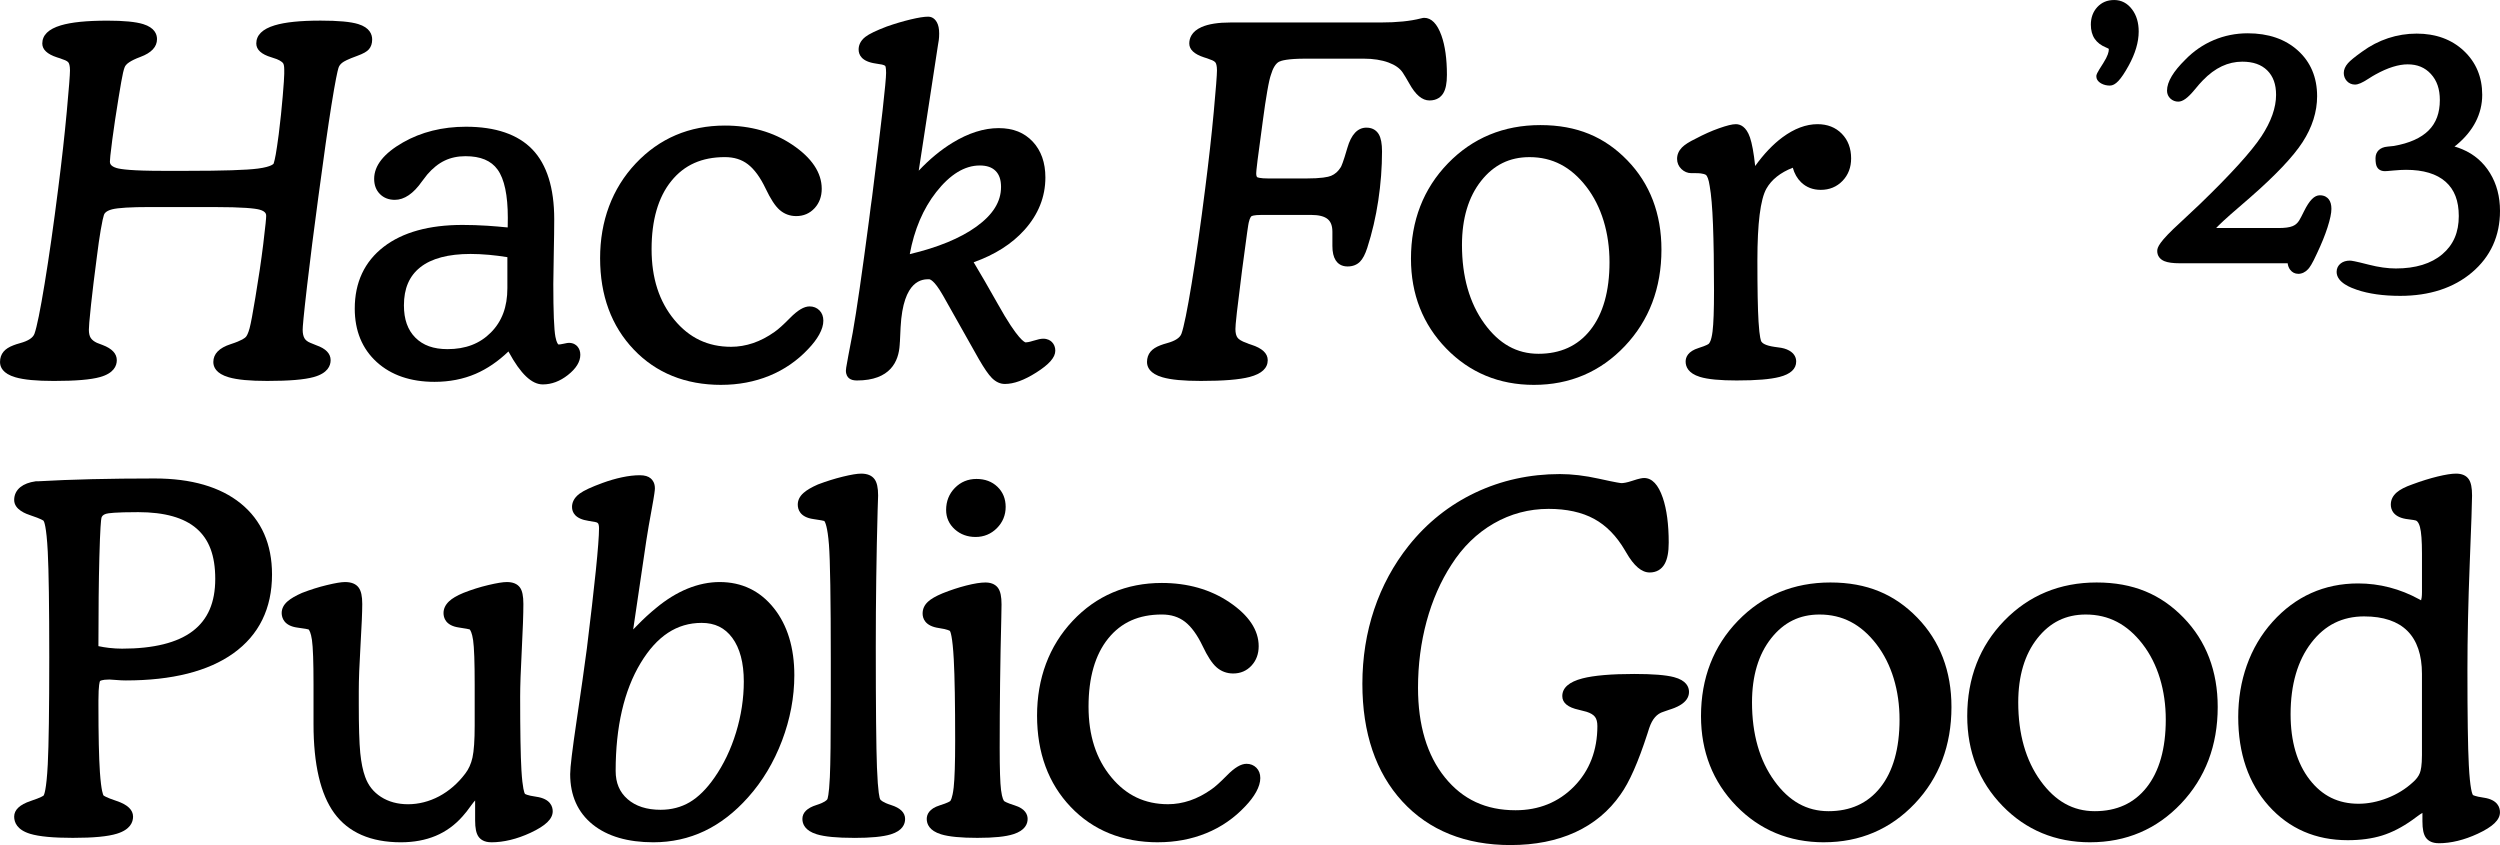 <svg xmlns="http://www.w3.org/2000/svg" fill="none" viewBox="0 0 142 48" height="48" width="142">
<g clip-path="url(#clip0_659_1281)">
<path fill="black" d="M15.178 21.637C14.19 21.637 13.475 21.57 12.992 21.429C12.268 21.219 12.117 20.842 12.117 20.564C12.117 20.1 12.449 19.759 13.103 19.548C13.755 19.338 13.927 19.186 13.971 19.13C14.016 19.076 14.094 18.952 14.178 18.64C14.249 18.373 14.36 17.785 14.506 16.893C14.689 15.809 14.838 14.794 14.951 13.877C15.09 12.74 15.119 12.375 15.119 12.268C15.119 12.185 15.119 12.012 14.746 11.909C14.502 11.841 13.846 11.76 12.109 11.76H8.516C7.425 11.76 6.702 11.804 6.367 11.89C5.972 11.992 5.918 12.163 5.9 12.219C5.866 12.322 5.808 12.55 5.719 13.072C5.646 13.496 5.575 13.999 5.504 14.57C5.364 15.63 5.252 16.548 5.171 17.302C5.069 18.243 5.048 18.598 5.048 18.73C5.048 18.93 5.084 19.087 5.154 19.195C5.227 19.306 5.345 19.399 5.507 19.474C5.579 19.506 5.685 19.547 5.826 19.596C6.364 19.8 6.634 20.089 6.634 20.458C6.634 20.774 6.469 21.197 5.684 21.417C5.153 21.566 4.295 21.638 3.062 21.638C2.075 21.638 1.359 21.571 0.876 21.43C0.152 21.22 0.001 20.843 0.001 20.564C0.001 20.333 0.068 20.134 0.201 19.975C0.325 19.827 0.509 19.709 0.765 19.612C0.856 19.575 0.986 19.533 1.155 19.486C1.606 19.362 1.876 19.184 1.958 18.956C2.092 18.586 2.286 17.631 2.535 16.115C2.787 14.59 3.046 12.765 3.308 10.692C3.507 9.134 3.67 7.673 3.792 6.349C3.913 5.037 3.975 4.247 3.975 4C3.975 3.726 3.924 3.607 3.894 3.561C3.862 3.511 3.779 3.439 3.575 3.375L3.559 3.371L3.544 3.364C3.476 3.334 3.373 3.298 3.237 3.258C2.68 3.076 2.402 2.812 2.402 2.472C2.402 1.996 2.755 1.65 3.453 1.441C4.055 1.261 4.924 1.173 6.106 1.173C7.04 1.173 7.703 1.238 8.132 1.369C8.782 1.571 8.918 1.943 8.918 2.221C8.918 2.661 8.601 3.002 7.975 3.233C7.379 3.453 7.189 3.638 7.129 3.729C7.112 3.752 7.06 3.825 6.99 4.127C6.935 4.367 6.85 4.84 6.738 5.534C6.591 6.432 6.469 7.238 6.378 7.933C6.267 8.784 6.243 9.076 6.243 9.17C6.243 9.254 6.243 9.43 6.622 9.544C6.864 9.617 7.515 9.704 9.239 9.704H10.617C12.659 9.704 14.02 9.66 14.659 9.574C15.459 9.467 15.543 9.291 15.544 9.289C15.581 9.176 15.622 8.999 15.664 8.766C15.707 8.526 15.762 8.154 15.832 7.629C15.927 6.862 16.004 6.129 16.06 5.454C16.116 4.786 16.145 4.362 16.145 4.197V3.947C16.145 3.727 16.106 3.636 16.089 3.607C16.054 3.548 15.982 3.488 15.88 3.433C15.812 3.393 15.685 3.335 15.418 3.256C14.847 3.087 14.557 2.822 14.557 2.469C14.557 1.995 14.909 1.648 15.601 1.439C16.2 1.258 17.053 1.171 18.209 1.171C19.215 1.171 19.914 1.235 20.346 1.367C21.002 1.568 21.139 1.955 21.139 2.245C21.139 2.469 21.078 2.655 20.956 2.797C20.843 2.93 20.639 3.045 20.294 3.172C19.751 3.367 19.53 3.491 19.442 3.561C19.332 3.645 19.261 3.742 19.225 3.857C19.168 4.041 19.051 4.564 18.821 6C18.636 7.16 18.386 8.908 18.081 11.196C17.83 13.053 17.616 14.737 17.446 16.203C17.236 18.01 17.192 18.575 17.192 18.729C17.192 18.934 17.227 19.097 17.294 19.213C17.356 19.32 17.462 19.404 17.618 19.469C17.703 19.503 17.821 19.551 17.971 19.613C18.502 19.798 18.78 20.084 18.78 20.456C18.78 20.773 18.613 21.196 17.822 21.416C17.286 21.565 16.423 21.637 15.181 21.637L15.178 21.637Z"></path>
<path fill="black" d="M30.83 21.835C30.202 21.835 29.572 21.237 28.904 20.007C28.895 19.992 28.887 19.977 28.88 19.963C28.293 20.526 27.667 20.952 27.016 21.233C26.313 21.536 25.527 21.689 24.681 21.689C23.325 21.689 22.22 21.311 21.399 20.565C20.571 19.811 20.15 18.79 20.15 17.529C20.15 16.041 20.704 14.86 21.796 14.018C22.866 13.194 24.37 12.776 26.267 12.776C26.731 12.776 27.207 12.791 27.681 12.822C28.061 12.848 28.449 12.88 28.836 12.919C28.836 12.905 28.838 12.891 28.838 12.877C28.841 12.765 28.844 12.597 28.844 12.373C28.844 11.092 28.65 10.171 28.266 9.637C27.896 9.122 27.299 8.872 26.438 8.872C26 8.872 25.603 8.956 25.256 9.123C24.907 9.29 24.575 9.556 24.268 9.913C24.206 9.992 24.102 10.126 23.964 10.308C23.482 10.998 22.962 11.351 22.426 11.351C22.082 11.351 21.797 11.24 21.58 11.022C21.362 10.803 21.252 10.512 21.252 10.158C21.252 9.406 21.803 8.711 22.89 8.09C23.927 7.498 25.13 7.198 26.464 7.198C28.15 7.198 29.421 7.634 30.244 8.493C31.064 9.35 31.48 10.682 31.48 12.452C31.48 12.948 31.471 13.611 31.454 14.422C31.437 15.23 31.428 15.805 31.428 16.131C31.428 17.707 31.469 18.717 31.548 19.133C31.615 19.486 31.709 19.567 31.723 19.567C31.77 19.567 31.855 19.56 31.998 19.527C32.192 19.483 32.264 19.474 32.313 19.474C32.565 19.474 32.715 19.585 32.796 19.677C32.906 19.803 32.962 19.963 32.962 20.153C32.962 20.546 32.724 20.933 32.255 21.302C31.807 21.655 31.328 21.835 30.831 21.835L30.83 21.835ZM26.726 14.424C25.466 14.424 24.504 14.68 23.87 15.183C23.246 15.679 22.943 16.386 22.943 17.345C22.943 18.139 23.155 18.739 23.592 19.178C24.029 19.617 24.626 19.831 25.416 19.831C26.444 19.831 27.25 19.523 27.881 18.888C28.512 18.254 28.819 17.43 28.819 16.369V14.607C28.45 14.548 28.103 14.504 27.785 14.475C27.404 14.441 27.049 14.424 26.727 14.424H26.726Z"></path>
<path fill="black" d="M40.963 21.861C38.938 21.861 37.267 21.186 35.997 19.853C34.729 18.524 34.086 16.78 34.086 14.668C34.086 12.556 34.766 10.712 36.107 9.286C37.452 7.857 39.156 7.132 41.173 7.132C42.637 7.132 43.925 7.498 45 8.219C46.11 8.964 46.674 9.807 46.674 10.725C46.674 11.163 46.537 11.533 46.268 11.825C45.993 12.123 45.642 12.274 45.225 12.274C44.862 12.274 44.541 12.153 44.274 11.916C44.025 11.696 43.769 11.301 43.487 10.709C43.185 10.075 42.846 9.611 42.479 9.33C42.122 9.057 41.695 8.924 41.173 8.924C39.865 8.924 38.869 9.368 38.13 10.282C37.386 11.2 37.01 12.502 37.01 14.153C37.01 15.805 37.443 17.125 38.298 18.161C39.153 19.196 40.209 19.698 41.528 19.698C41.942 19.698 42.361 19.628 42.773 19.489C43.188 19.348 43.599 19.134 43.995 18.852C44.202 18.71 44.493 18.448 44.864 18.071C45.311 17.616 45.668 17.404 45.986 17.404C46.204 17.404 46.397 17.481 46.543 17.628C46.691 17.776 46.766 17.974 46.766 18.215C46.766 18.455 46.689 18.715 46.53 19.004C46.383 19.27 46.172 19.547 45.904 19.826C45.28 20.491 44.535 21.003 43.694 21.346C42.857 21.687 41.938 21.86 40.964 21.86L40.963 21.861Z"></path>
<path fill="black" d="M57.075 21.809C56.81 21.809 56.561 21.693 56.335 21.466C56.142 21.272 55.901 20.921 55.597 20.395L53.6 16.85C53.582 16.826 53.564 16.795 53.544 16.754C53.052 15.886 52.801 15.861 52.774 15.861C52.409 15.861 51.298 15.861 51.154 18.586C51.137 18.936 51.115 19.417 51.115 19.417L51.112 19.433C51.105 19.474 51.102 19.525 51.102 19.587C51.047 20.519 50.581 21.611 48.67 21.611C48.473 21.611 48.326 21.569 48.223 21.483C48.143 21.416 48.047 21.287 48.047 21.051C48.047 21.005 48.047 20.92 48.19 20.175L48.433 18.903C48.658 17.635 48.97 15.479 49.362 12.496C49.433 11.912 49.49 11.487 49.533 11.198C49.792 9.138 49.993 7.483 50.129 6.29C50.262 5.108 50.33 4.386 50.33 4.144C50.33 3.833 50.289 3.752 50.287 3.749C50.287 3.749 50.252 3.706 50.101 3.668C50.029 3.654 49.902 3.633 49.733 3.607C48.937 3.492 48.77 3.111 48.77 2.812C48.77 2.619 48.837 2.337 49.157 2.091C49.367 1.929 49.764 1.737 50.372 1.505C50.838 1.342 51.288 1.209 51.716 1.106C52.16 0.999 52.49 0.947 52.722 0.947C52.84 0.947 53.06 0.988 53.213 1.264C53.302 1.424 53.345 1.633 53.345 1.903C53.345 2.048 53.338 2.171 53.323 2.277C53.31 2.373 53.294 2.472 53.275 2.571L52.184 9.694C52.798 9.043 53.442 8.511 54.105 8.107C55.009 7.556 55.89 7.277 56.722 7.277C57.555 7.277 58.182 7.536 58.662 8.047C59.136 8.555 59.378 9.238 59.378 10.079C59.378 11.18 58.977 12.184 58.187 13.062C57.474 13.855 56.505 14.471 55.304 14.896C55.688 15.534 56.146 16.325 56.667 17.251C57.832 19.346 58.218 19.444 58.258 19.448C58.321 19.448 58.45 19.432 58.694 19.355C58.949 19.275 59.127 19.238 59.253 19.238C59.506 19.238 59.664 19.342 59.75 19.429C59.875 19.555 59.941 19.724 59.941 19.917C59.941 20.298 59.597 20.693 58.858 21.161C58.169 21.597 57.586 21.809 57.075 21.809V21.809ZM55.646 9.4C54.793 9.4 53.962 9.908 53.175 10.912C52.433 11.859 51.93 13.043 51.675 14.435C53.273 14.055 54.543 13.532 55.45 12.879C56.398 12.197 56.859 11.458 56.859 10.619C56.859 10.216 56.759 9.918 56.551 9.709C56.343 9.5 56.047 9.399 55.645 9.399L55.646 9.4Z"></path>
<path fill="black" d="M68.212 21.637C67.224 21.637 66.509 21.57 66.026 21.429C65.302 21.219 65.15 20.842 65.15 20.563C65.15 20.332 65.218 20.134 65.351 19.974C65.474 19.826 65.659 19.708 65.914 19.611C66.006 19.574 66.136 19.532 66.304 19.486C66.756 19.361 67.025 19.183 67.107 18.955C67.241 18.586 67.436 17.63 67.685 16.115C67.936 14.589 68.196 12.764 68.457 10.691C68.656 9.133 68.82 7.672 68.942 6.348C69.063 5.036 69.124 4.246 69.124 3.999C69.124 3.726 69.074 3.607 69.044 3.561C69.011 3.511 68.929 3.438 68.724 3.375L68.709 3.37L68.694 3.363C68.626 3.334 68.522 3.297 68.386 3.257C67.829 3.075 67.551 2.811 67.551 2.471C67.551 2.186 67.672 1.792 68.249 1.537C68.646 1.363 69.187 1.277 69.905 1.277H78.428C79.345 1.277 80.108 1.2 80.695 1.048C80.801 1.022 80.85 1.013 80.893 1.013C81.305 1.013 81.635 1.351 81.873 2.016C82.08 2.592 82.185 3.344 82.185 4.25C82.185 4.728 82.116 5.072 81.974 5.302C81.86 5.486 81.633 5.706 81.195 5.706C80.78 5.706 80.403 5.389 80.043 4.736C79.898 4.481 79.774 4.273 79.674 4.122C79.515 3.882 79.245 3.691 78.873 3.553C78.477 3.407 78.001 3.332 77.458 3.332H74.153C73.138 3.332 72.776 3.442 72.65 3.506C72.46 3.605 72.297 3.87 72.181 4.272C72.138 4.397 72.073 4.643 71.979 5.186C71.9 5.636 71.817 6.193 71.731 6.843C71.582 7.924 71.482 8.674 71.43 9.096C71.363 9.632 71.353 9.792 71.353 9.841C71.353 9.957 71.374 10.04 71.411 10.064C71.422 10.072 71.541 10.138 72.081 10.138H74.153C75.052 10.138 75.439 10.056 75.604 9.987C75.829 9.894 76.009 9.735 76.154 9.5C76.188 9.446 76.291 9.231 76.53 8.401C76.75 7.637 77.115 7.25 77.615 7.25C78.013 7.25 78.218 7.46 78.319 7.635C78.44 7.846 78.499 8.163 78.499 8.601C78.499 9.516 78.427 10.454 78.286 11.391C78.145 12.329 77.934 13.232 77.66 14.079C77.54 14.448 77.405 14.705 77.247 14.865C77.069 15.044 76.831 15.135 76.539 15.135C76.169 15.135 75.97 14.946 75.868 14.788C75.742 14.592 75.68 14.324 75.68 13.969V13.165C75.68 12.833 75.594 12.599 75.416 12.448C75.226 12.289 74.912 12.208 74.481 12.208H71.649C71.205 12.208 71.094 12.274 71.083 12.282C71.074 12.288 70.993 12.349 70.927 12.644C70.907 12.724 70.834 13.172 70.551 15.337L70.499 15.757C70.394 16.574 70.313 17.232 70.256 17.732C70.187 18.339 70.172 18.589 70.172 18.691C70.172 18.917 70.215 19.084 70.297 19.187C70.358 19.265 70.499 19.379 70.828 19.489L70.846 19.495L70.862 19.503C70.885 19.515 70.941 19.539 71.07 19.579C71.692 19.777 72.007 20.073 72.007 20.457C72.007 20.911 71.662 21.231 70.981 21.411C70.402 21.563 69.496 21.637 68.212 21.637V21.637Z"></path>
<path fill="black" d="M87.125 21.861C85.153 21.861 83.478 21.166 82.147 19.795C80.817 18.426 80.143 16.71 80.143 14.694C80.143 12.538 80.85 10.716 82.245 9.277C83.642 7.836 85.408 7.105 87.492 7.105C89.576 7.105 91.143 7.778 92.431 9.105C93.717 10.43 94.37 12.137 94.37 14.179C94.37 16.36 93.67 18.204 92.289 19.66C90.905 21.12 89.168 21.861 87.125 21.861V21.861ZM86.876 8.925C85.745 8.925 84.847 9.366 84.129 10.273C83.406 11.187 83.04 12.413 83.04 13.917C83.04 15.714 83.468 17.215 84.313 18.38C85.15 19.534 86.156 20.095 87.388 20.095C88.619 20.095 89.613 19.654 90.331 18.746C91.054 17.833 91.42 16.536 91.42 14.892C91.42 13.248 90.976 11.733 90.1 10.601C89.228 9.473 88.173 8.925 86.876 8.925Z"></path>
<path fill="black" d="M98.674 21.611C97.694 21.611 97.002 21.545 96.557 21.408C95.885 21.202 95.744 20.821 95.744 20.537C95.744 20.29 95.872 19.955 96.484 19.765C96.954 19.618 97.046 19.537 97.055 19.528C97.091 19.496 97.205 19.371 97.273 18.827C97.328 18.392 97.356 17.613 97.356 16.514C97.356 15.013 97.336 13.749 97.298 12.76C97.26 11.78 97.197 11.046 97.112 10.575C97.052 10.155 96.962 10.004 96.914 9.95C96.897 9.931 96.787 9.835 96.314 9.835H96.064C95.856 9.835 95.663 9.754 95.504 9.601C95.343 9.446 95.258 9.246 95.258 9.024C95.258 8.785 95.35 8.569 95.53 8.381C95.686 8.22 95.947 8.053 96.329 7.87C96.774 7.633 97.219 7.434 97.64 7.286C98.09 7.127 98.393 7.053 98.594 7.053C98.843 7.053 99.185 7.184 99.399 7.808C99.515 8.148 99.613 8.681 99.694 9.429C100.186 8.744 100.708 8.197 101.248 7.797C101.918 7.303 102.586 7.053 103.236 7.053C103.798 7.053 104.261 7.235 104.614 7.595C104.966 7.954 105.144 8.426 105.144 8.998C105.144 9.508 104.98 9.937 104.655 10.274C104.329 10.612 103.913 10.784 103.42 10.784C102.974 10.784 102.597 10.639 102.302 10.352C102.081 10.138 101.924 9.861 101.83 9.526C101.123 9.803 100.62 10.204 100.33 10.719C99.992 11.321 99.82 12.689 99.82 14.786C99.82 16.392 99.841 17.565 99.885 18.271C99.941 19.194 100.028 19.376 100.045 19.402C100.101 19.488 100.26 19.625 100.784 19.701C100.94 19.718 101.072 19.737 101.173 19.756C101.407 19.799 101.6 19.878 101.747 19.992C101.928 20.132 102.023 20.32 102.023 20.536C102.023 20.955 101.704 21.25 101.074 21.411C100.549 21.545 99.764 21.61 98.674 21.61L98.674 21.611Z"></path>
<path fill="black" d="M4.168 47.591C3.029 47.591 2.228 47.516 1.717 47.362C0.963 47.134 0.805 46.705 0.805 46.384C0.805 46.001 1.121 45.702 1.743 45.495C2.356 45.291 2.467 45.196 2.478 45.186C2.502 45.152 2.637 44.897 2.713 43.416C2.769 42.32 2.798 40.28 2.798 37.351C2.798 34.423 2.769 32.427 2.713 31.339C2.637 29.87 2.502 29.617 2.475 29.581C2.467 29.573 2.356 29.477 1.743 29.274C1.511 29.196 0.805 28.962 0.805 28.397C0.805 28.105 0.928 27.852 1.162 27.665C1.37 27.5 1.658 27.39 2.02 27.339L2.038 27.336H2.175C4.009 27.231 6.238 27.177 8.784 27.177C10.865 27.177 12.51 27.654 13.673 28.595C14.853 29.551 15.451 30.909 15.451 32.63C15.451 34.56 14.712 36.067 13.253 37.11C11.824 38.132 9.768 38.649 7.145 38.649C6.989 38.649 6.8 38.641 6.585 38.622C6.387 38.605 6.263 38.597 6.214 38.597C5.767 38.597 5.681 38.684 5.68 38.684C5.668 38.707 5.591 38.89 5.591 39.79V40.027C5.591 41.763 5.62 43.052 5.675 43.858C5.751 44.95 5.86 45.153 5.881 45.183C5.884 45.185 5.995 45.286 6.62 45.494C7.242 45.701 7.558 46 7.558 46.384C7.558 46.697 7.399 47.121 6.64 47.354C6.124 47.513 5.316 47.59 4.168 47.59L4.168 47.591ZM5.59 36.701C5.796 36.745 5.997 36.778 6.191 36.8C6.449 36.829 6.7 36.844 6.935 36.844C8.728 36.844 10.079 36.508 10.949 35.844C11.808 35.188 12.226 34.219 12.226 32.881C12.226 31.543 11.871 30.637 11.171 30.026C10.46 29.404 9.344 29.09 7.853 29.09C6.53 29.09 6.138 29.149 6.022 29.184C5.836 29.24 5.785 29.336 5.762 29.413C5.739 29.51 5.688 29.958 5.643 31.682C5.609 32.963 5.592 34.651 5.59 36.701V36.701Z"></path>
<path fill="black" d="M27.898 47.841C27.49 47.841 27.283 47.668 27.18 47.523C27.048 47.336 26.987 47.041 26.987 46.596V45.466C26.933 45.523 26.865 45.606 26.777 45.727C26.578 46.009 26.411 46.221 26.271 46.372C25.84 46.861 25.324 47.236 24.743 47.478C24.166 47.719 23.502 47.842 22.771 47.842C21.062 47.842 19.789 47.286 18.988 46.189C18.205 45.118 17.808 43.418 17.808 41.137V38.869C17.808 37.605 17.778 36.757 17.719 36.349C17.658 35.928 17.565 35.792 17.529 35.753C17.481 35.739 17.333 35.705 16.901 35.649C16.133 35.549 16.005 35.092 15.999 34.828C15.999 34.572 16.111 34.349 16.335 34.155C16.519 33.995 16.788 33.838 17.157 33.676C17.632 33.492 18.102 33.344 18.565 33.233C19.045 33.117 19.383 33.06 19.599 33.06C19.958 33.06 20.218 33.166 20.371 33.374C20.511 33.563 20.576 33.859 20.576 34.306C20.576 34.753 20.542 35.557 20.477 36.657C20.411 37.746 20.379 38.618 20.379 39.252V40.004C20.379 41.265 20.407 42.192 20.462 42.76C20.517 43.315 20.611 43.776 20.742 44.129C20.916 44.615 21.209 44.985 21.638 45.262C22.069 45.54 22.587 45.681 23.178 45.681C23.77 45.681 24.38 45.529 24.941 45.231C25.507 44.929 26.007 44.496 26.426 43.941C26.62 43.69 26.758 43.385 26.837 43.03C26.919 42.656 26.962 42.046 26.962 41.217V38.87C26.962 37.615 26.932 36.771 26.873 36.364C26.812 35.946 26.72 35.798 26.678 35.751C26.628 35.737 26.48 35.702 26.064 35.642C25.305 35.533 25.192 35.081 25.192 34.821C25.192 34.578 25.297 34.354 25.505 34.156C25.683 33.987 25.953 33.829 26.328 33.674C26.788 33.492 27.259 33.344 27.732 33.232C28.221 33.116 28.567 33.06 28.791 33.06C29.133 33.06 29.382 33.164 29.532 33.368C29.666 33.552 29.728 33.85 29.728 34.306C29.728 34.869 29.697 35.748 29.637 36.919C29.576 38.074 29.545 38.966 29.545 39.568C29.545 41.53 29.569 42.933 29.617 43.739C29.68 44.804 29.785 45.043 29.816 45.091C29.816 45.091 29.927 45.181 30.455 45.254C31.272 45.369 31.394 45.822 31.394 46.082C31.394 46.515 30.992 46.903 30.13 47.304C29.359 47.661 28.609 47.843 27.9 47.843L27.898 47.841Z"></path>
<path fill="black" d="M37.113 47.842C35.659 47.842 34.5 47.502 33.667 46.833C32.818 46.149 32.386 45.186 32.386 43.971C32.386 43.584 32.508 42.581 32.756 40.906C32.999 39.27 33.193 37.903 33.333 36.842C33.549 35.087 33.721 33.595 33.843 32.412C33.963 31.234 34.025 30.424 34.025 30.006C34.025 29.824 33.987 29.752 33.971 29.73C33.961 29.716 33.93 29.673 33.814 29.652C33.723 29.634 33.6 29.613 33.438 29.587C32.656 29.473 32.491 29.092 32.491 28.793C32.491 28.591 32.567 28.296 32.93 28.032C33.17 27.858 33.595 27.661 34.228 27.43C34.594 27.296 34.964 27.188 35.326 27.111C35.693 27.033 36.034 26.993 36.339 26.993C36.618 26.993 36.823 27.053 36.966 27.177C37.072 27.268 37.198 27.439 37.198 27.738C37.198 27.834 37.176 28.061 37.01 28.961C36.889 29.611 36.788 30.199 36.71 30.707L35.965 35.753C36.025 35.693 36.098 35.618 36.187 35.528C36.543 35.16 36.908 34.825 37.272 34.53C37.848 34.051 38.448 33.682 39.051 33.435C39.662 33.186 40.276 33.06 40.877 33.06C42.137 33.06 43.174 33.56 43.958 34.546C44.728 35.514 45.118 36.795 45.118 38.354C45.118 39.595 44.883 40.844 44.419 42.07C43.954 43.297 43.306 44.379 42.492 45.287C41.738 46.135 40.904 46.78 40.014 47.203C39.121 47.627 38.145 47.842 37.113 47.842V47.842ZM39.854 35.38C38.447 35.38 37.312 36.127 36.386 37.663C35.446 39.221 34.969 41.282 34.969 43.787C34.969 44.468 35.19 44.992 35.645 45.39C36.103 45.792 36.734 45.996 37.52 45.996C38.133 45.996 38.69 45.851 39.174 45.566C39.667 45.275 40.139 44.807 40.578 44.174C41.101 43.426 41.515 42.562 41.807 41.605C42.099 40.647 42.248 39.673 42.248 38.711C42.248 37.65 42.027 36.815 41.593 36.228C41.171 35.657 40.602 35.38 39.854 35.38L39.854 35.38Z"></path>
<path fill="black" d="M48.506 47.591C47.536 47.591 46.846 47.525 46.396 47.388C45.718 47.182 45.576 46.8 45.576 46.516C45.576 46.157 45.844 45.891 46.374 45.725C46.839 45.579 46.962 45.447 46.993 45.397C47.002 45.38 47.088 45.176 47.136 44.137C47.171 43.374 47.189 41.903 47.189 39.765V37.497C47.189 34.024 47.153 31.815 47.084 30.932C47.005 29.921 46.869 29.654 46.823 29.592C46.768 29.576 46.614 29.542 46.2 29.483C45.428 29.375 45.313 28.922 45.313 28.662C45.313 28.415 45.422 28.192 45.639 27.999C45.82 27.837 46.087 27.68 46.458 27.517C46.942 27.334 47.413 27.186 47.872 27.074C48.348 26.958 48.689 26.902 48.913 26.902C49.263 26.902 49.519 27.007 49.672 27.215C49.811 27.404 49.877 27.701 49.877 28.148C49.877 28.237 49.868 28.513 49.85 28.975C49.78 31.522 49.745 34.133 49.745 36.733C49.745 40.162 49.768 42.468 49.811 43.586C49.868 45.063 49.965 45.347 49.993 45.4C50.024 45.448 50.147 45.58 50.612 45.726C51.142 45.893 51.41 46.159 51.41 46.518C51.41 46.802 51.269 47.184 50.598 47.39C50.152 47.527 49.468 47.593 48.507 47.593L48.506 47.591Z"></path>
<path fill="black" d="M55.543 47.591C54.581 47.591 53.897 47.525 53.452 47.388C52.781 47.182 52.639 46.8 52.639 46.516C52.639 46.269 52.767 45.934 53.379 45.744C53.849 45.598 53.956 45.514 53.973 45.499C53.983 45.49 54.097 45.367 54.169 44.726C54.224 44.233 54.253 43.345 54.253 42.086C54.253 39.982 54.227 38.423 54.174 37.452C54.103 36.123 53.98 35.876 53.957 35.839C53.957 35.839 53.853 35.748 53.33 35.673C52.524 35.559 52.404 35.106 52.404 34.846C52.404 34.585 52.508 34.367 52.705 34.181C52.875 34.02 53.148 33.863 53.54 33.699C53.989 33.519 54.439 33.371 54.881 33.258C55.341 33.142 55.699 33.085 55.977 33.085C56.383 33.085 56.591 33.258 56.693 33.403C56.826 33.592 56.887 33.886 56.887 34.331C56.887 34.419 56.883 34.676 56.874 35.102C56.813 37.517 56.782 40.005 56.782 42.494C56.782 43.673 56.808 44.474 56.859 44.873C56.922 45.371 57.019 45.483 57.037 45.501C57.052 45.514 57.159 45.597 57.629 45.744C58.241 45.934 58.369 46.269 58.369 46.516C58.369 46.793 58.23 47.167 57.565 47.38C57.124 47.522 56.463 47.59 55.543 47.59V47.591ZM55.412 30.5C54.953 30.5 54.557 30.355 54.237 30.07C53.908 29.776 53.74 29.404 53.74 28.964C53.74 28.471 53.907 28.05 54.237 27.713C54.568 27.375 54.981 27.204 55.464 27.204C55.947 27.204 56.344 27.353 56.652 27.647C56.964 27.945 57.122 28.331 57.122 28.792C57.122 29.254 56.955 29.666 56.624 29.999C56.293 30.331 55.885 30.5 55.411 30.5H55.412Z"></path>
<path fill="black" d="M65.782 47.842C63.757 47.842 62.085 47.166 60.816 45.833C59.548 44.504 58.905 42.76 58.905 40.648C58.905 38.536 59.585 36.693 60.926 35.267C62.27 33.837 63.975 33.112 65.992 33.112C67.456 33.112 68.743 33.478 69.819 34.199C70.929 34.944 71.493 35.787 71.493 36.705C71.493 37.143 71.356 37.513 71.087 37.805C70.812 38.103 70.461 38.254 70.044 38.254C69.681 38.254 69.36 38.133 69.093 37.896C68.845 37.677 68.587 37.282 68.306 36.689C68.003 36.055 67.664 35.591 67.298 35.31C66.94 35.037 66.513 34.904 65.992 34.904C64.684 34.904 63.688 35.349 62.949 36.262C62.205 37.18 61.829 38.482 61.829 40.133C61.829 41.785 62.262 43.106 63.117 44.141C63.971 45.176 65.028 45.679 66.346 45.679C66.761 45.679 67.18 45.608 67.592 45.469C68.007 45.328 68.418 45.114 68.814 44.832C69.021 44.69 69.312 44.428 69.683 44.051C70.13 43.596 70.487 43.384 70.805 43.384C71.023 43.384 71.215 43.461 71.362 43.608C71.51 43.757 71.585 43.954 71.585 44.195C71.585 44.435 71.505 44.7 71.348 44.985C71.202 45.25 70.992 45.526 70.723 45.806C70.099 46.471 69.354 46.984 68.513 47.326C67.675 47.668 66.757 47.84 65.783 47.84L65.782 47.842Z"></path>
<path fill="black" d="M85.808 48C83.233 48 81.161 47.166 79.65 45.519C78.146 43.88 77.383 41.633 77.383 38.842C77.383 37.36 77.608 35.937 78.053 34.614C78.497 33.29 79.157 32.073 80.012 30.998C81.048 29.697 82.321 28.682 83.798 27.982C85.275 27.282 86.891 26.927 88.601 26.927C89.281 26.927 90.027 27.015 90.815 27.19C91.865 27.423 92.065 27.441 92.101 27.441C92.201 27.441 92.388 27.419 92.712 27.31C93.132 27.169 93.294 27.151 93.387 27.151C93.836 27.151 94.193 27.529 94.447 28.276C94.67 28.931 94.783 29.788 94.783 30.823C94.783 31.359 94.708 31.754 94.552 32.031C94.373 32.349 94.079 32.517 93.702 32.517C93.245 32.517 92.808 32.146 92.368 31.38C92.337 31.325 92.314 31.285 92.298 31.262C91.82 30.445 91.233 29.846 90.545 29.472C89.854 29.095 88.983 28.904 87.959 28.904C86.849 28.904 85.802 29.182 84.846 29.732C83.888 30.283 83.079 31.072 82.441 32.076C81.828 33.018 81.355 34.099 81.031 35.291C80.707 36.489 80.543 37.758 80.543 39.065C80.543 41.189 81.056 42.902 82.069 44.156C83.082 45.411 84.395 46.022 86.083 46.022C87.409 46.022 88.527 45.567 89.406 44.672C90.285 43.775 90.731 42.62 90.731 41.241C90.731 41.013 90.686 40.837 90.596 40.719C90.504 40.598 90.344 40.501 90.12 40.43C90.013 40.398 89.865 40.36 89.681 40.317C89.056 40.183 88.738 39.921 88.738 39.54C88.738 39.068 89.124 38.73 89.884 38.533C90.533 38.366 91.521 38.281 92.822 38.281C93.877 38.281 94.616 38.34 95.08 38.461C95.788 38.647 95.936 39.022 95.936 39.303C95.936 39.963 95.093 40.226 94.816 40.312C94.676 40.362 94.561 40.402 94.481 40.429C94.111 40.539 93.852 40.836 93.68 41.341L93.667 41.379C93.652 41.431 93.621 41.532 93.575 41.669C93.046 43.301 92.545 44.434 92.044 45.131C91.392 46.069 90.523 46.792 89.465 47.276C88.416 47.755 87.185 47.999 85.807 47.999L85.808 48Z"></path>
<path fill="black" d="M103.599 47.842C101.627 47.842 99.952 47.146 98.62 45.775C97.29 44.407 96.617 42.69 96.617 40.674C96.617 38.519 97.324 36.696 98.719 35.257C100.116 33.816 101.881 33.085 103.966 33.085C106.05 33.085 107.616 33.758 108.905 35.085C110.191 36.411 110.843 38.118 110.843 40.159C110.843 42.34 110.144 44.184 108.763 45.641C107.379 47.101 105.642 47.841 103.599 47.841V47.842ZM103.349 34.905C102.219 34.905 101.321 35.346 100.603 36.254C99.88 37.167 99.514 38.393 99.514 39.897C99.514 41.694 99.942 43.196 100.787 44.36C101.623 45.514 102.629 46.075 103.861 46.075C105.094 46.075 106.087 45.634 106.805 44.726C107.528 43.813 107.894 42.516 107.894 40.872C107.894 39.228 107.449 37.714 106.573 36.581C105.701 35.453 104.647 34.905 103.349 34.905V34.905Z"></path>
<path fill="black" d="M118.721 47.842C116.749 47.842 115.074 47.146 113.743 45.775C112.413 44.407 111.739 42.69 111.739 40.674C111.739 38.519 112.446 36.696 113.841 35.257C115.238 33.816 117.004 33.085 119.088 33.085C121.172 33.085 122.739 33.758 124.027 35.085C125.313 36.411 125.966 38.118 125.966 40.159C125.966 42.34 125.266 44.184 123.885 45.641C122.501 47.101 120.764 47.841 118.721 47.841V47.842ZM118.472 34.905C117.341 34.905 116.443 35.346 115.725 36.254C115.002 37.167 114.636 38.393 114.636 39.897C114.636 41.694 115.064 43.196 115.909 44.36C116.746 45.514 117.751 46.075 118.984 46.075C120.216 46.075 121.209 45.634 121.927 44.726C122.65 43.813 123.016 42.516 123.016 40.872C123.016 39.228 122.572 37.714 121.696 36.581C120.824 35.453 119.769 34.905 118.472 34.905V34.905Z"></path>
<path fill="black" d="M138.519 47.894C138.183 47.894 137.937 47.787 137.788 47.576C137.655 47.389 137.594 47.094 137.594 46.648C137.594 46.648 137.594 46.186 137.594 46.173C137.525 46.211 137.426 46.274 137.29 46.377C137.172 46.468 137.084 46.533 137.028 46.57C136.446 46.985 135.86 47.286 135.293 47.461C134.728 47.635 134.075 47.723 133.352 47.723C131.533 47.723 130.023 47.068 128.865 45.775C127.714 44.49 127.131 42.792 127.131 40.728C127.131 38.664 127.787 36.756 129.082 35.318C130.383 33.872 132.019 33.139 133.943 33.139C135.153 33.139 136.322 33.442 137.415 34.041C137.457 34.065 137.49 34.083 137.518 34.097C137.542 34.019 137.568 33.879 137.568 33.632V31.443C137.568 30.724 137.53 30.215 137.453 29.932C137.414 29.786 137.34 29.605 137.218 29.564C137.172 29.551 137.06 29.526 136.808 29.497C135.93 29.407 135.798 28.934 135.798 28.662C135.798 28.389 135.914 28.16 136.133 27.97C136.323 27.805 136.615 27.654 137.027 27.51C137.528 27.324 138.007 27.175 138.448 27.067C138.906 26.956 139.251 26.902 139.502 26.902C139.84 26.902 140.084 27.01 140.229 27.224C140.354 27.411 140.413 27.704 140.413 28.148C140.413 28.513 140.37 29.773 140.281 32.003C140.195 34.187 140.15 36.226 140.15 38.065C140.15 40.633 140.176 42.447 140.229 43.458C140.298 44.808 140.423 45.099 140.46 45.156C140.46 45.156 140.577 45.237 141.072 45.307C141.878 45.422 141.998 45.875 141.998 46.135C141.998 46.568 141.597 46.956 140.734 47.357C139.964 47.714 139.218 47.896 138.517 47.896L138.519 47.894ZM134.296 35.011C133.044 35.011 132.058 35.5 131.283 36.508C130.502 37.523 130.106 38.889 130.106 40.569C130.106 42.109 130.471 43.36 131.19 44.287C131.903 45.206 132.812 45.653 133.968 45.653C134.5 45.653 135.05 45.544 135.602 45.329C136.153 45.114 136.635 44.816 137.038 44.446C137.238 44.275 137.374 44.096 137.448 43.906C137.502 43.768 137.567 43.48 137.567 42.891V38.276C137.567 37.204 137.289 36.384 136.742 35.837C136.194 35.29 135.371 35.012 134.295 35.012L134.296 35.011Z"></path>
<path fill="black" d="M120.078 0C120.492 0 120.837 0.18 121.103 0.535C121.353 0.866 121.478 1.288 121.478 1.79C121.478 2.391 121.285 3.047 120.901 3.739C120.461 4.536 120.154 4.861 119.841 4.861C119.665 4.861 119.505 4.823 119.365 4.749C119.123 4.619 119.072 4.452 119.072 4.334C119.072 4.246 119.072 4.197 119.469 3.58C119.725 3.18 119.78 2.943 119.78 2.815C119.78 2.786 119.775 2.774 119.774 2.772C119.774 2.772 119.74 2.742 119.623 2.697C119.336 2.58 119.12 2.414 118.977 2.202C118.833 1.99 118.76 1.72 118.76 1.401C118.76 1.003 118.883 0.668 119.124 0.405C119.371 0.137 119.691 0.001 120.077 0.001L120.078 0Z"></path>
<path fill="black" d="M130.531 15.552C130.352 15.552 130.197 15.473 130.082 15.323C130.004 15.22 129.956 15.096 129.939 14.954H123.818C123.421 14.954 123.132 14.914 122.938 14.834C122.675 14.725 122.531 14.52 122.531 14.257C122.531 14.052 122.632 13.741 123.837 12.642L124.957 11.591C126.701 9.906 127.877 8.611 128.448 7.746C129 6.909 129.281 6.116 129.281 5.389C129.281 4.788 129.118 4.334 128.781 4C128.443 3.666 127.977 3.503 127.359 3.503C126.96 3.503 126.571 3.59 126.202 3.763C125.828 3.938 125.463 4.209 125.116 4.57C124.994 4.693 124.838 4.871 124.649 5.103C124.265 5.567 123.98 5.773 123.724 5.773C123.557 5.773 123.404 5.714 123.283 5.603C123.155 5.485 123.087 5.329 123.087 5.152C123.087 4.897 123.176 4.623 123.361 4.315C123.53 4.034 123.785 3.724 124.121 3.393C124.586 2.911 125.133 2.534 125.739 2.278C126.346 2.021 126.995 1.891 127.67 1.891C128.841 1.891 129.799 2.219 130.517 2.867C131.244 3.521 131.612 4.396 131.612 5.465C131.612 6.35 131.334 7.229 130.785 8.076C130.252 8.901 129.244 9.963 127.79 11.233C126.922 11.975 126.334 12.495 126.041 12.784C125.975 12.849 125.921 12.905 125.876 12.952H129.427C129.781 12.952 130.048 12.916 130.222 12.844C130.378 12.78 130.5 12.674 130.596 12.519C130.665 12.404 130.756 12.229 130.866 12.003C131.179 11.372 131.457 11.092 131.768 11.092C132.041 11.092 132.193 11.216 132.274 11.321C132.375 11.453 132.424 11.631 132.424 11.866C132.424 12.111 132.351 12.455 132.203 12.917C132.062 13.357 131.86 13.854 131.604 14.394C131.328 15.004 131.185 15.195 131.101 15.287C130.941 15.462 130.744 15.555 130.531 15.555V15.552Z"></path>
<path fill="black" d="M136.331 16.805C135.368 16.805 134.539 16.688 133.869 16.459C133.585 16.361 132.72 16.064 132.72 15.443C132.72 15.243 132.803 15.075 132.96 14.957C133.095 14.855 133.267 14.803 133.47 14.803C133.561 14.803 133.755 14.831 134.547 15.034C135.102 15.176 135.619 15.249 136.085 15.249C137.204 15.249 138.093 14.977 138.726 14.439C139.354 13.906 139.659 13.197 139.659 12.272C139.659 11.408 139.414 10.771 138.91 10.323C138.402 9.873 137.646 9.646 136.661 9.646C136.468 9.646 136.241 9.659 135.982 9.682C135.612 9.718 135.508 9.722 135.462 9.722C135.184 9.722 135.062 9.574 135.014 9.487C134.955 9.379 134.929 9.225 134.929 8.986C134.929 8.611 135.184 8.365 135.609 8.328C135.755 8.315 135.874 8.303 135.965 8.291C136.846 8.139 137.516 7.84 137.949 7.405C138.376 6.976 138.583 6.412 138.583 5.683C138.583 5.057 138.417 4.572 138.073 4.2C137.736 3.833 137.305 3.655 136.755 3.655C136.5 3.655 136.219 3.702 135.919 3.795C135.61 3.89 135.278 4.036 134.931 4.229C134.827 4.284 134.691 4.367 134.522 4.476C134.176 4.703 133.942 4.804 133.763 4.804C133.584 4.804 133.42 4.734 133.301 4.603C133.187 4.478 133.126 4.319 133.126 4.145C133.126 3.957 133.206 3.771 133.363 3.591C133.491 3.444 133.753 3.23 134.164 2.937C134.623 2.6 135.122 2.342 135.643 2.169C136.165 1.996 136.711 1.909 137.266 1.909C138.351 1.909 139.251 2.237 139.941 2.883C140.637 3.535 140.99 4.377 140.99 5.388C140.99 5.922 140.865 6.437 140.62 6.916C140.377 7.39 140.015 7.83 139.542 8.225C139.505 8.255 139.463 8.287 139.415 8.32C139.574 8.367 139.724 8.421 139.864 8.481C140.529 8.761 141.058 9.217 141.436 9.837C141.811 10.45 142 11.17 142 11.977C142 13.402 141.465 14.579 140.408 15.474C139.365 16.357 137.993 16.805 136.332 16.805H136.331Z"></path>
</g>
<defs>
<clipPath id="clip0_659_1281">
<rect fill="white" height="48" width="142"></rect>
</clipPath>
</defs>
</svg>
